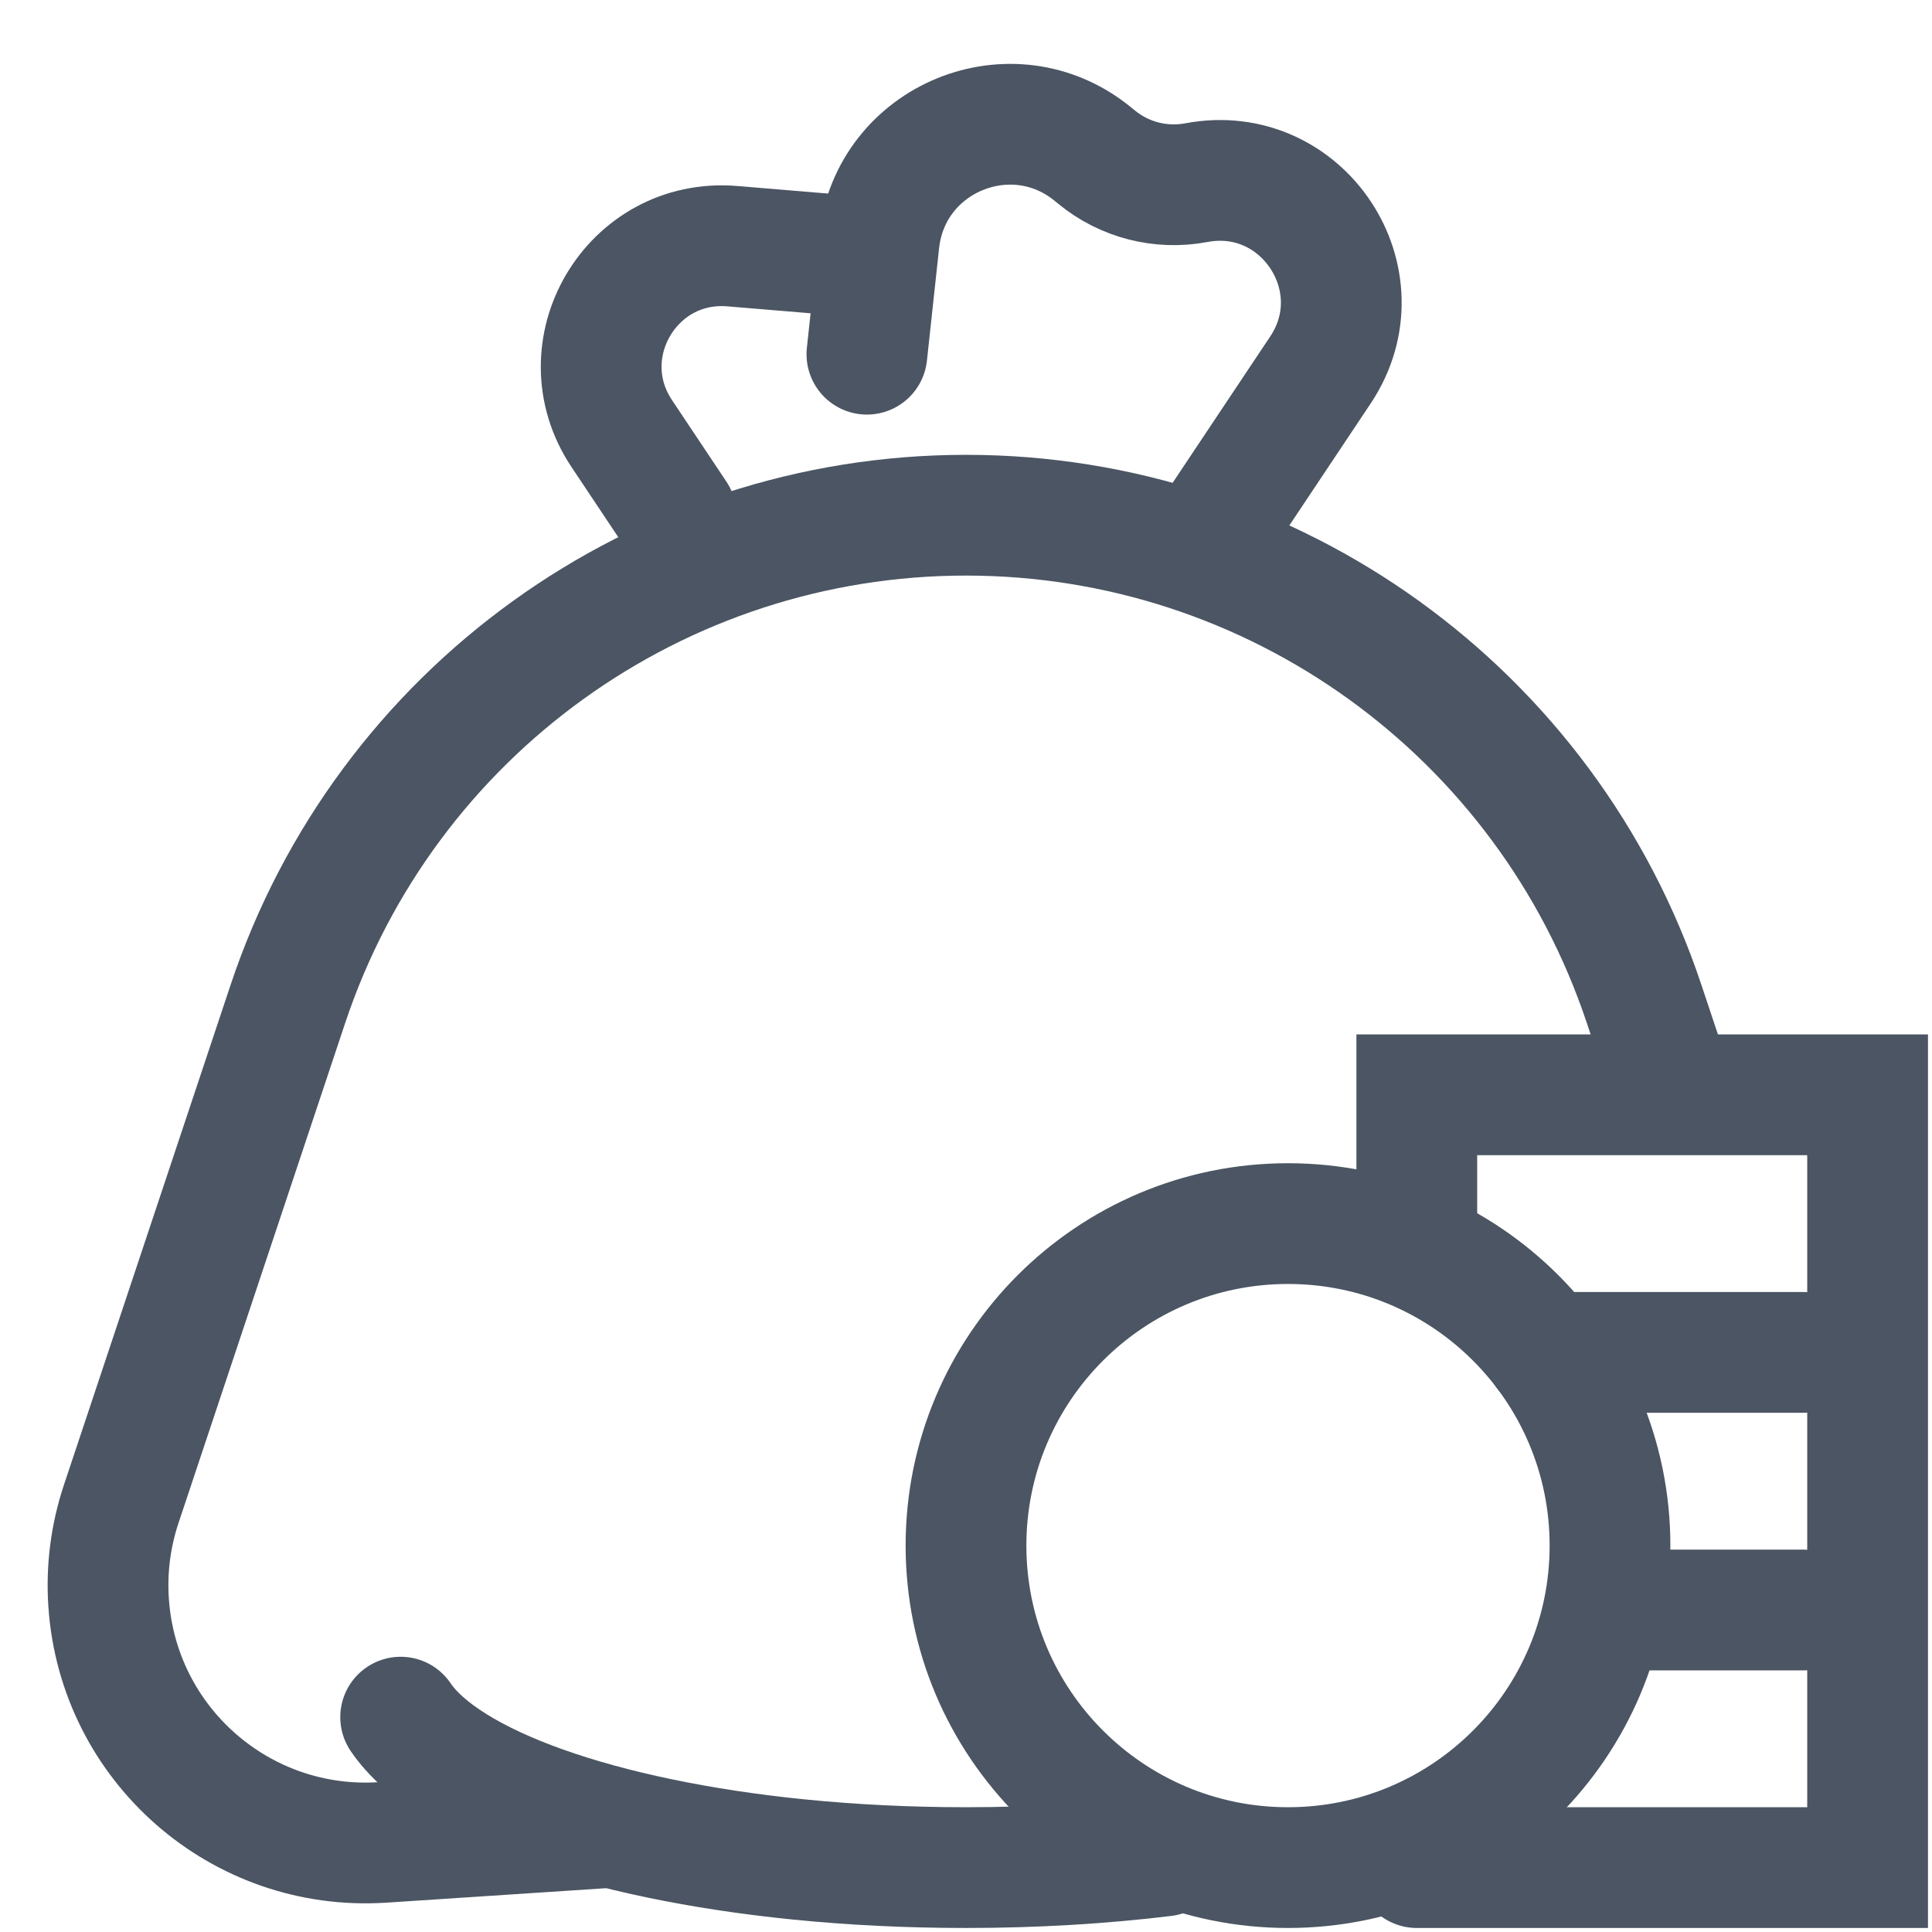 <svg width="24" height="24" viewBox="0 0 24 24" fill="none" xmlns="http://www.w3.org/2000/svg">
<path d="M7.47 22.708L4.752 22.887C2.988 23.003 1.465 21.668 1.349 19.904C1.321 19.491 1.375 19.075 1.506 18.682L3.576 12.472C4.785 8.846 8.178 6.4 12 6.4C15.822 6.4 19.215 8.846 20.424 12.472C20.566 12.898 20.673 13.218 20.744 13.431" stroke="#4B5563" stroke-width="1.5" stroke-linecap="round"/>
<path d="M4.977 21.331C5.549 22.175 7.457 22.851 9.923 23.099C10.581 23.165 11.278 23.2 12 23.2C12.864 23.2 13.691 23.149 14.459 23.056" stroke="#4B5563" stroke-width="1.5" stroke-linecap="round"/>
<path d="M8.4 6.4L7.723 5.385C7.027 4.34 7.845 2.954 9.096 3.058L10.8 3.2" stroke="#4B5563" stroke-width="1.5" stroke-linecap="round"/>
<path d="M15.2 6.4L16.403 4.596C17.147 3.48 16.18 2.02 14.862 2.269V2.269C14.422 2.352 13.967 2.236 13.621 1.951L13.578 1.916C12.575 1.093 11.059 1.713 10.92 3.003L10.769 4.4" stroke="#4B5563" stroke-width="1.5" stroke-linecap="round"/>
<path d="M17.6 15.2V13.6H23.2V23.2H17.6" stroke="#4B5563" stroke-width="1.5" stroke-linecap="round"/>
<path d="M19.2 16.8H22.4" stroke="#4B5563" stroke-width="1.5" stroke-linecap="round"/>
<path d="M20 20H22.4" stroke="#4B5563" stroke-width="1.5" stroke-linecap="round"/>
<path fill-rule="evenodd" clip-rule="evenodd" d="M16 23.2C18.209 23.2 20 21.409 20 19.2C20 16.991 18.209 15.2 16 15.2C13.791 15.2 12 16.991 12 19.2C12 21.409 13.791 23.2 16 23.2Z" stroke="#4B5563" stroke-width="1.5" stroke-linecap="round"/>
</svg>
